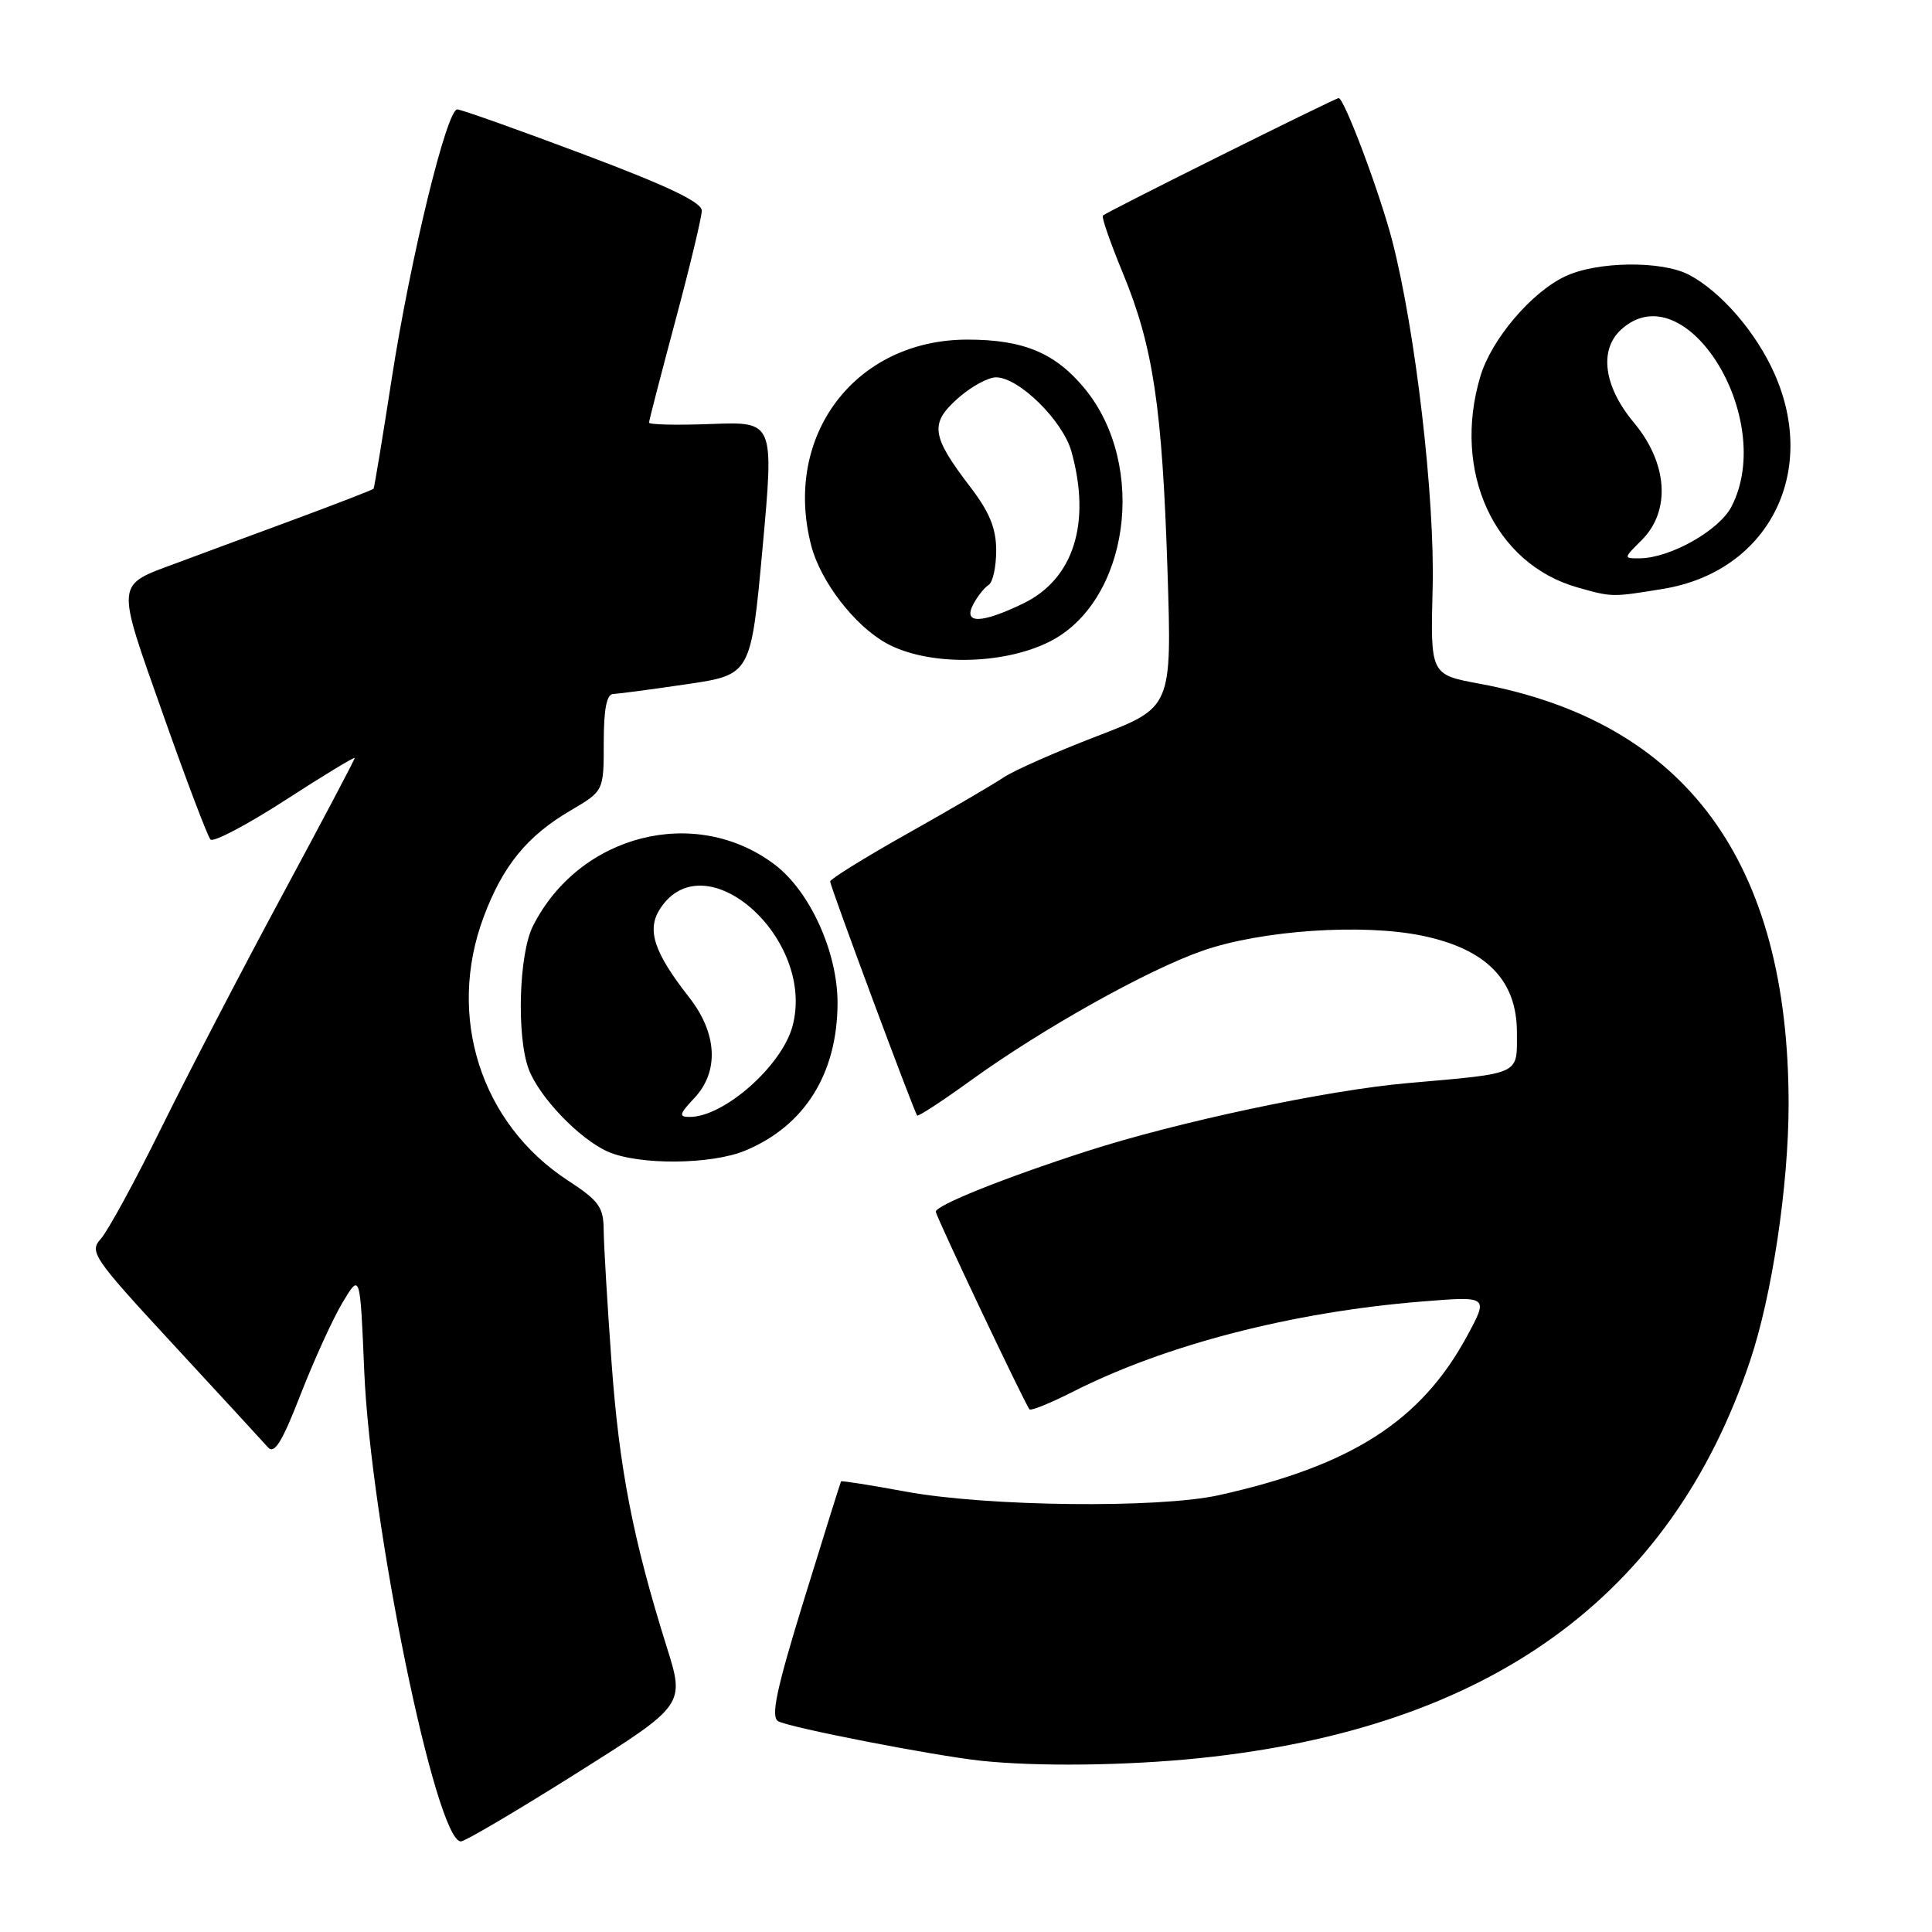 <?xml version="1.0" encoding="UTF-8" standalone="no"?>
<!DOCTYPE svg PUBLIC "-//W3C//DTD SVG 1.1//EN" "http://www.w3.org/Graphics/SVG/1.1/DTD/svg11.dtd" >
<svg xmlns="http://www.w3.org/2000/svg" xmlns:xlink="http://www.w3.org/1999/xlink" version="1.1" viewBox="0 0 256 256">
 <g >
 <path fill="currentColor"
d=" M 76.40 234.96 C 90.76 225.92 90.76 225.92 88.34 218.21 C 83.86 203.94 82.04 194.53 81.03 180.48 C 80.47 172.79 80.01 164.93 79.99 163.00 C 79.97 159.94 79.37 159.11 75.22 156.40 C 63.70 148.87 59.16 134.67 64.08 121.52 C 66.62 114.71 69.85 110.76 75.61 107.39 C 80.00 104.81 80.00 104.81 80.00 98.40 C 80.00 93.97 80.38 91.99 81.25 91.96 C 81.94 91.93 86.33 91.35 91.00 90.66 C 99.50 89.41 99.50 89.41 101.04 72.64 C 102.57 55.87 102.57 55.87 94.28 56.18 C 89.73 56.36 86.00 56.27 86.00 56.00 C 86.00 55.73 87.58 49.65 89.49 42.50 C 91.41 35.35 92.98 28.79 92.99 27.92 C 93.00 26.79 88.48 24.64 77.25 20.42 C 68.59 17.16 61.09 14.50 60.59 14.50 C 59.19 14.50 54.37 34.26 51.91 50.15 C 50.69 58.04 49.60 64.62 49.50 64.76 C 49.40 64.90 44.41 66.83 38.41 69.05 C 32.41 71.26 25.70 73.75 23.50 74.57 C 15.22 77.65 15.30 76.79 21.59 94.61 C 24.67 103.35 27.51 110.83 27.89 111.24 C 28.27 111.65 32.73 109.30 37.79 106.03 C 42.86 102.75 47.00 100.24 47.00 100.44 C 47.00 100.65 42.67 108.84 37.38 118.66 C 32.09 128.47 24.90 142.31 21.40 149.40 C 17.90 156.50 14.28 163.13 13.37 164.14 C 11.79 165.88 12.29 166.61 23.04 178.24 C 29.27 184.98 34.88 191.07 35.50 191.77 C 36.36 192.75 37.37 191.11 39.86 184.70 C 41.65 180.12 44.15 174.64 45.42 172.54 C 47.72 168.71 47.72 168.71 48.26 181.61 C 49.11 201.88 57.76 244.00 61.07 244.00 C 61.61 244.00 68.51 239.93 76.40 234.96 Z  M 158.87 232.97 C 197.30 229.02 221.37 211.67 231.89 180.33 C 234.81 171.66 236.99 157.10 237.00 146.34 C 237.01 114.19 223.40 95.68 196.02 90.59 C 189.54 89.39 189.54 89.39 189.83 77.94 C 190.14 65.96 187.56 43.80 184.47 31.87 C 182.83 25.55 178.12 13.00 177.38 13.00 C 176.91 13.00 146.69 28.05 146.14 28.56 C 145.93 28.75 147.13 32.18 148.79 36.20 C 152.80 45.90 154.00 53.94 154.70 75.62 C 155.28 93.74 155.28 93.74 145.39 97.53 C 139.95 99.62 134.38 102.08 133.00 103.00 C 131.62 103.93 125.89 107.28 120.25 110.45 C 114.61 113.62 110.00 116.48 110.00 116.80 C 110.00 117.44 121.10 147.29 121.53 147.81 C 121.67 147.98 124.87 145.89 128.64 143.16 C 138.11 136.32 152.03 128.52 159.37 125.97 C 167.15 123.26 180.56 122.35 188.47 123.99 C 196.96 125.76 201.00 129.89 201.00 136.81 C 201.00 142.50 201.70 142.18 186.50 143.52 C 175.78 144.46 156.01 148.66 143.95 152.56 C 132.97 156.11 124.00 159.71 124.00 160.56 C 124.00 161.14 135.89 186.22 136.42 186.75 C 136.63 186.96 139.21 185.91 142.15 184.42 C 154.43 178.19 171.22 173.85 188.38 172.46 C 197.26 171.74 197.26 171.74 194.38 177.06 C 188.28 188.31 179.04 194.23 161.50 198.12 C 153.52 199.89 130.80 199.63 120.04 197.65 C 115.39 196.79 111.52 196.18 111.44 196.29 C 111.37 196.41 109.17 203.42 106.56 211.89 C 102.88 223.82 102.11 227.45 103.10 228.06 C 104.42 228.88 123.72 232.64 130.00 233.31 C 137.42 234.10 149.20 233.96 158.87 232.97 Z  M 98.77 152.45 C 106.63 149.17 110.94 142.28 110.98 132.95 C 111.00 126.20 107.34 118.11 102.65 114.56 C 92.15 106.63 76.76 110.54 70.62 122.70 C 68.75 126.39 68.43 137.36 70.06 141.68 C 71.46 145.38 76.74 150.89 80.50 152.58 C 84.58 154.41 94.25 154.34 98.77 152.45 Z  M 139.00 85.06 C 149.59 79.80 152.13 61.69 143.72 51.48 C 139.83 46.76 135.61 45.00 128.19 45.00 C 113.34 45.00 103.70 57.70 107.49 72.29 C 108.73 77.07 113.26 82.94 117.50 85.26 C 122.97 88.24 132.76 88.15 139.00 85.06 Z  M 220.36 78.03 C 234.24 75.76 240.99 62.70 235.12 49.50 C 232.69 44.02 228.01 38.62 223.80 36.41 C 220.17 34.51 211.59 34.62 207.37 36.63 C 202.90 38.75 197.62 44.97 196.16 49.86 C 192.38 62.47 197.99 74.70 209.00 77.83 C 213.62 79.14 213.59 79.14 220.36 78.03 Z  M 92.02 145.48 C 95.31 141.97 95.04 136.91 91.32 132.16 C 86.63 126.18 85.65 123.18 87.48 120.39 C 93.43 111.31 108.13 124.38 105.01 135.98 C 103.59 141.24 95.94 148.00 91.39 148.00 C 89.90 148.00 90.00 147.63 92.02 145.48 Z  M 128.97 80.06 C 129.54 78.99 130.46 77.83 131.01 77.50 C 131.55 77.16 132.00 75.11 132.00 72.95 C 132.00 70.01 131.13 67.88 128.57 64.53 C 123.40 57.76 123.17 56.13 126.89 52.81 C 128.62 51.26 130.91 50.00 131.98 50.00 C 135.00 50.00 140.83 55.74 141.97 59.83 C 144.61 69.32 142.26 76.73 135.59 79.96 C 130.01 82.66 127.56 82.70 128.97 80.06 Z  M 217.55 71.55 C 221.41 67.68 220.99 61.38 216.50 56.00 C 212.50 51.21 211.84 46.36 214.83 43.65 C 223.33 35.96 235.46 55.47 229.43 67.13 C 227.81 70.28 221.32 73.94 217.30 73.98 C 215.09 74.00 215.09 74.00 217.55 71.55 Z "/>
</g>
</svg>